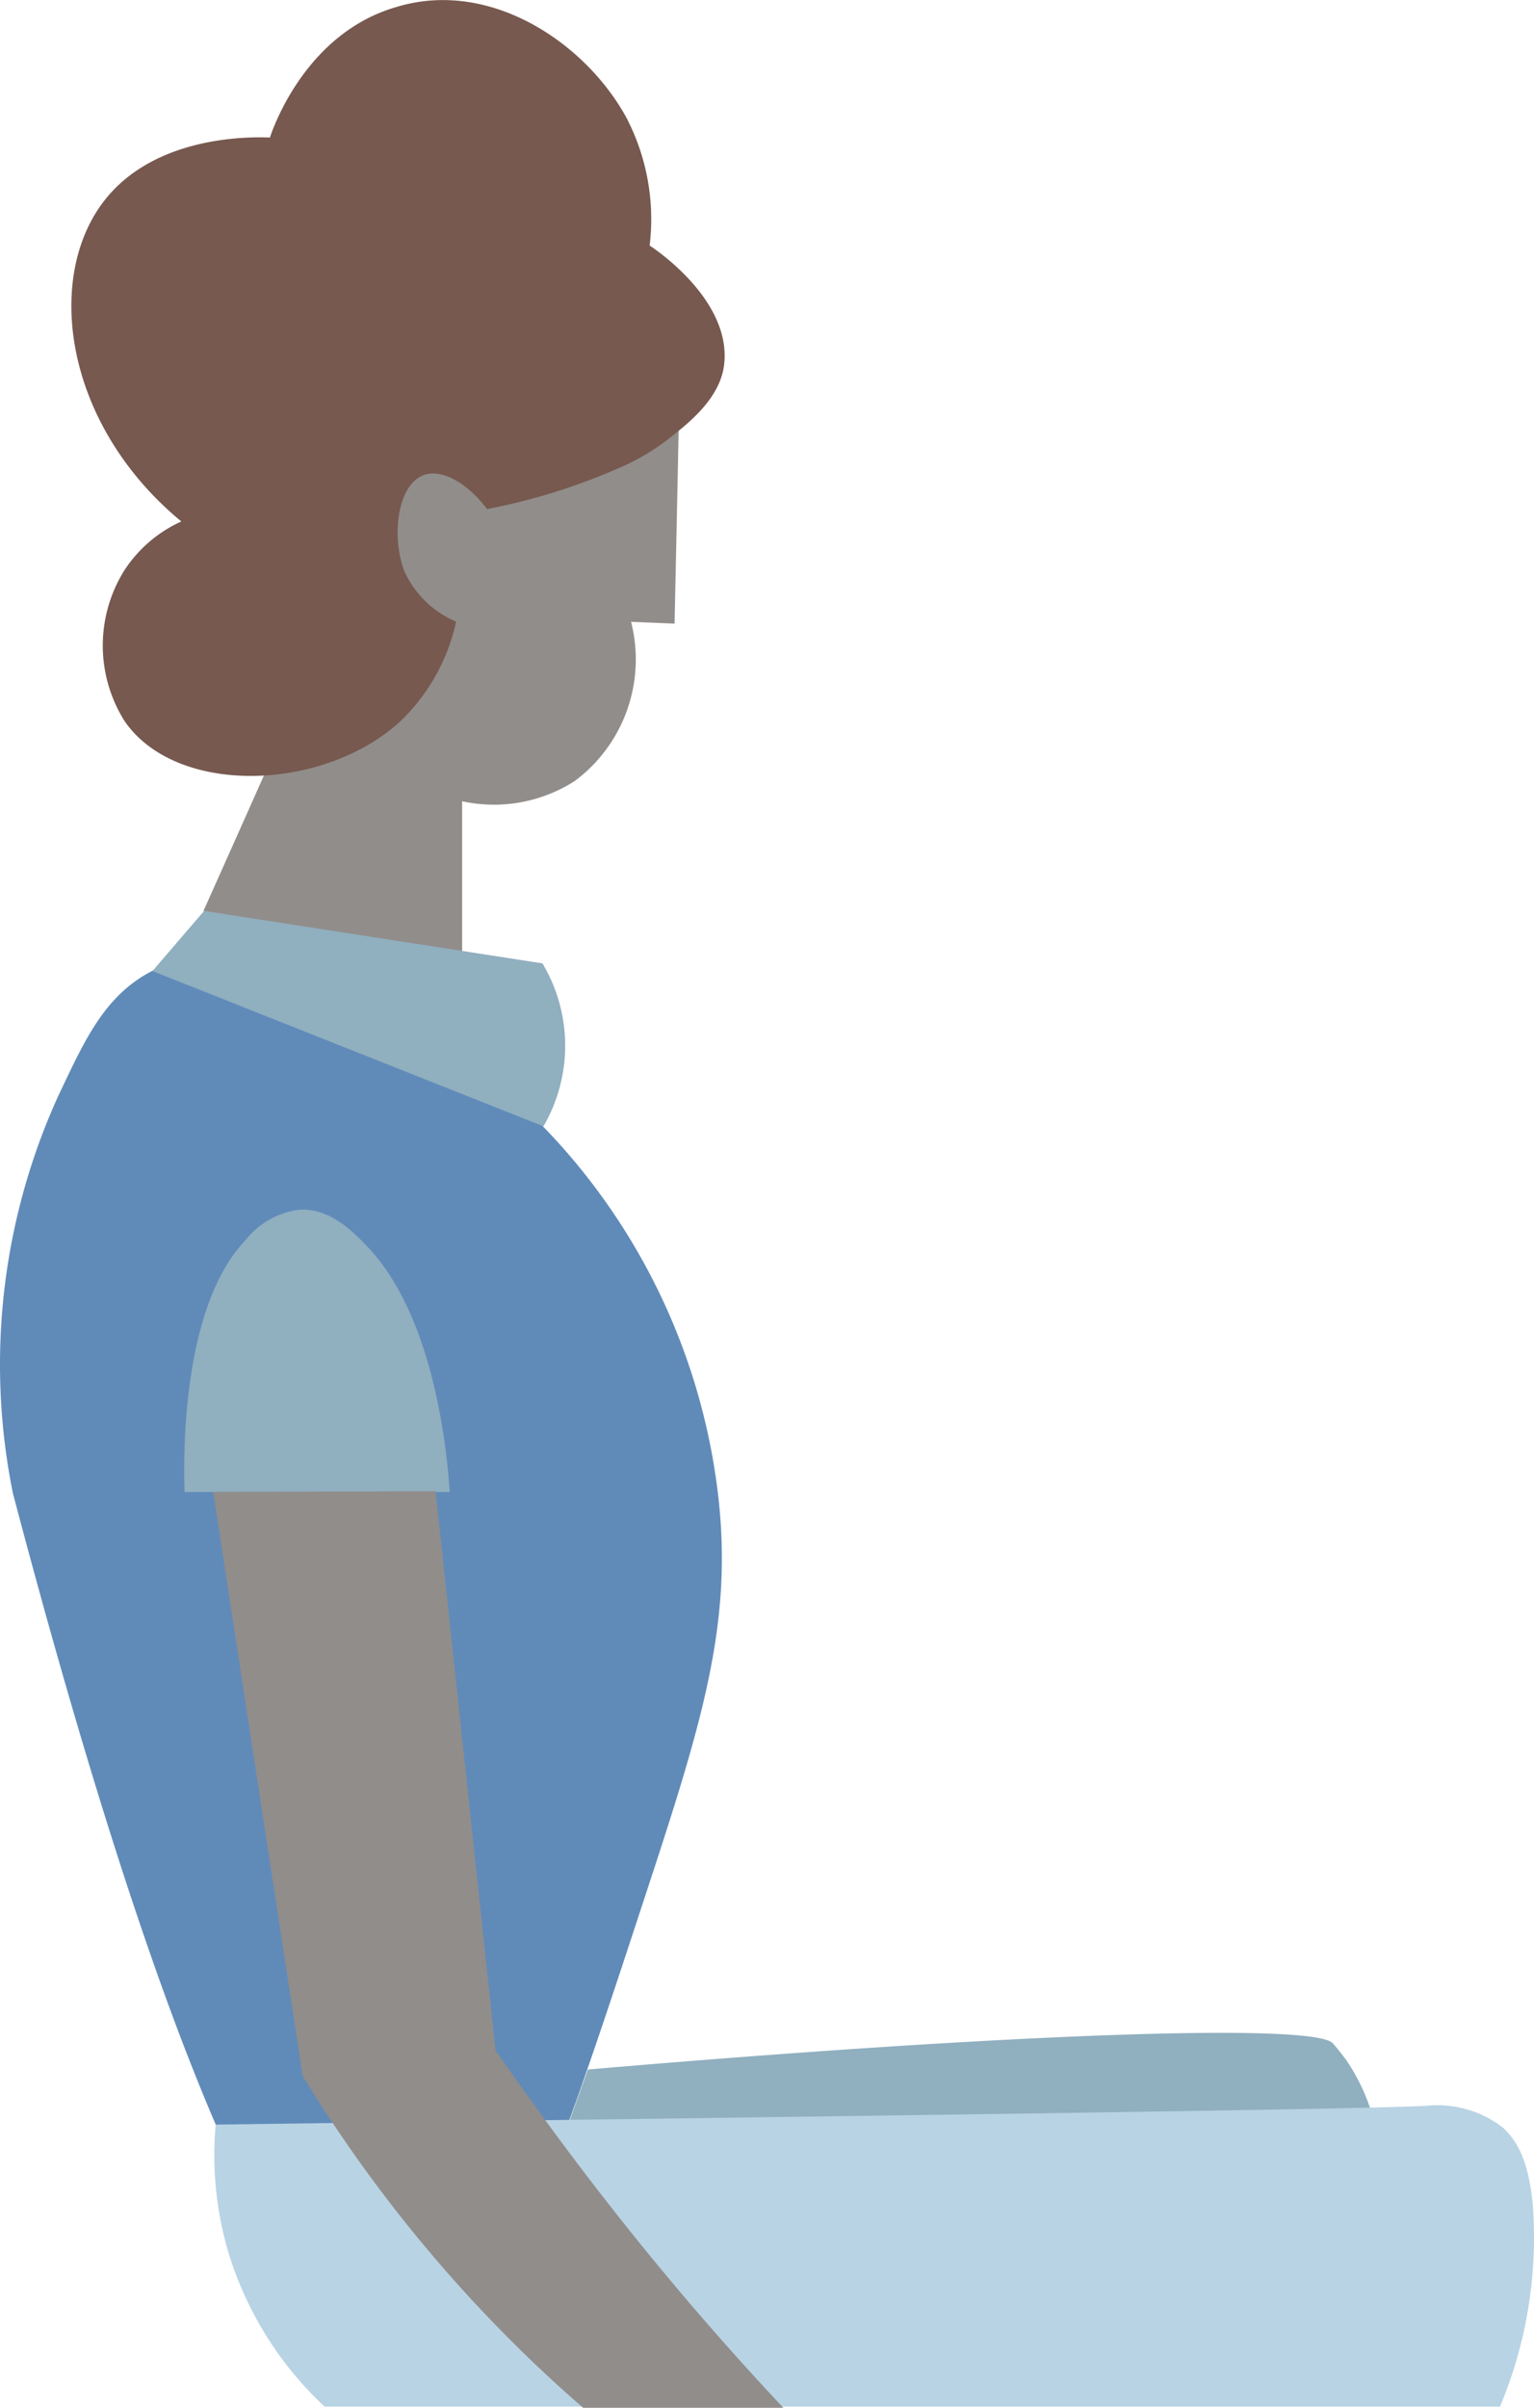 <svg xmlns="http://www.w3.org/2000/svg" viewBox="0 0 94.17 147.76"><defs><style>.cls-1{fill:#90afbf;}.cls-2{fill:#608bb9;}.cls-3{fill:#b8d3e4;}.cls-4{fill:#918d8b;}.cls-5{fill:#77594f;}</style></defs><g id="Laag_2" data-name="Laag 2"><g id="Laag_1-2" data-name="Laag 1"><path class="cls-1" d="M36.09,127c25.74-2.21,44.63-2.89,45.74-1.6.43.5.8,1,.8,1a12.18,12.18,0,0,1,1.49,3l-49.19.85C35.31,129.17,35.7,128.08,36.09,127Z"/><path class="cls-2" d="M.79,91.63A39.79,39.79,0,0,1,3.55,67.31c1.57-3.3,2.8-6.19,5.78-7.72,7.59-3.9,18.92,4.38,24,9.53A39,39,0,0,1,43.94,90.65c1.23,8.39-.66,14.53-4.31,25.63-5.58,17-9.36,28.52-14.56,28.92S12.14,134.67.79,91.63Z"/><path class="cls-3" d="M13.24,130.38c40.38-.54,69.69-.92,74.26-1.15a6.61,6.61,0,0,1,4.72,1.3c1.12,1,1.62,2.43,1.86,4.59a26.81,26.81,0,0,1-2,12.57H19.93A21.46,21.46,0,0,1,14,138.15,21,21,0,0,1,13.24,130.38Z"/><path class="cls-4" d="M41.66,26.44q-.12,5.91-.25,11.83l-2.67-.11a9.3,9.3,0,0,1-3.46,9.77,9.18,9.18,0,0,1-6.91,1.24v9.51A28.55,28.55,0,0,1,12.49,55.9q1.86-4.15,3.71-8.31a19.08,19.08,0,0,1,8-19.91C32.15,22.57,40.9,26.12,41.66,26.44Z"/><path class="cls-5" d="M38.48,7.27a13.49,13.49,0,0,1,1.4,7.8c.22.14,5.06,3.32,4.57,7.33-.26,2.13-2.34,3.68-3.35,4.49a14,14,0,0,1-3.31,1.92,37.52,37.52,0,0,1-7.89,2.43c-1.14-1.51-2.67-2.46-3.82-2.11C24.43,29.65,24,32.8,24.8,35A6.1,6.1,0,0,0,28,38.15a12,12,0,0,1-3.43,6.12c-4.7,4.31-13.71,4.61-16.91,0a8.7,8.7,0,0,1,0-9.31A8.25,8.25,0,0,1,11.13,32C3.87,26,2.72,16.91,6.47,12.23c3.19-4,9.11-3.83,10.1-3.79.22-.67,2.24-6.4,7.73-8C30.1-1.35,36,2.67,38.48,7.27Z"/><path class="cls-1" d="M33.3,59.12a9.84,9.84,0,0,1,.06,10l-24-9.53,3.17-3.69Z"/><path class="cls-1" d="M18.45,74.23a5,5,0,0,0-3.39,1.89c-4,4.19-3.79,13.67-3.73,15.44H27.61c-.17-2.48-.93-10.65-5-15C21.79,75.71,20.36,74.16,18.45,74.23Z"/><path class="cls-4" d="M13.09,91.56l5.49,35.83a87.32,87.32,0,0,0,12.05,15.5c1.74,1.78,3.47,3.4,5.17,4.87H48.09c-3.47-3.69-7.07-7.83-10.67-12.43-2.54-3.24-4.85-6.42-7-9.5q-1.83-17.14-3.68-34.32Z"/></g></g></svg>